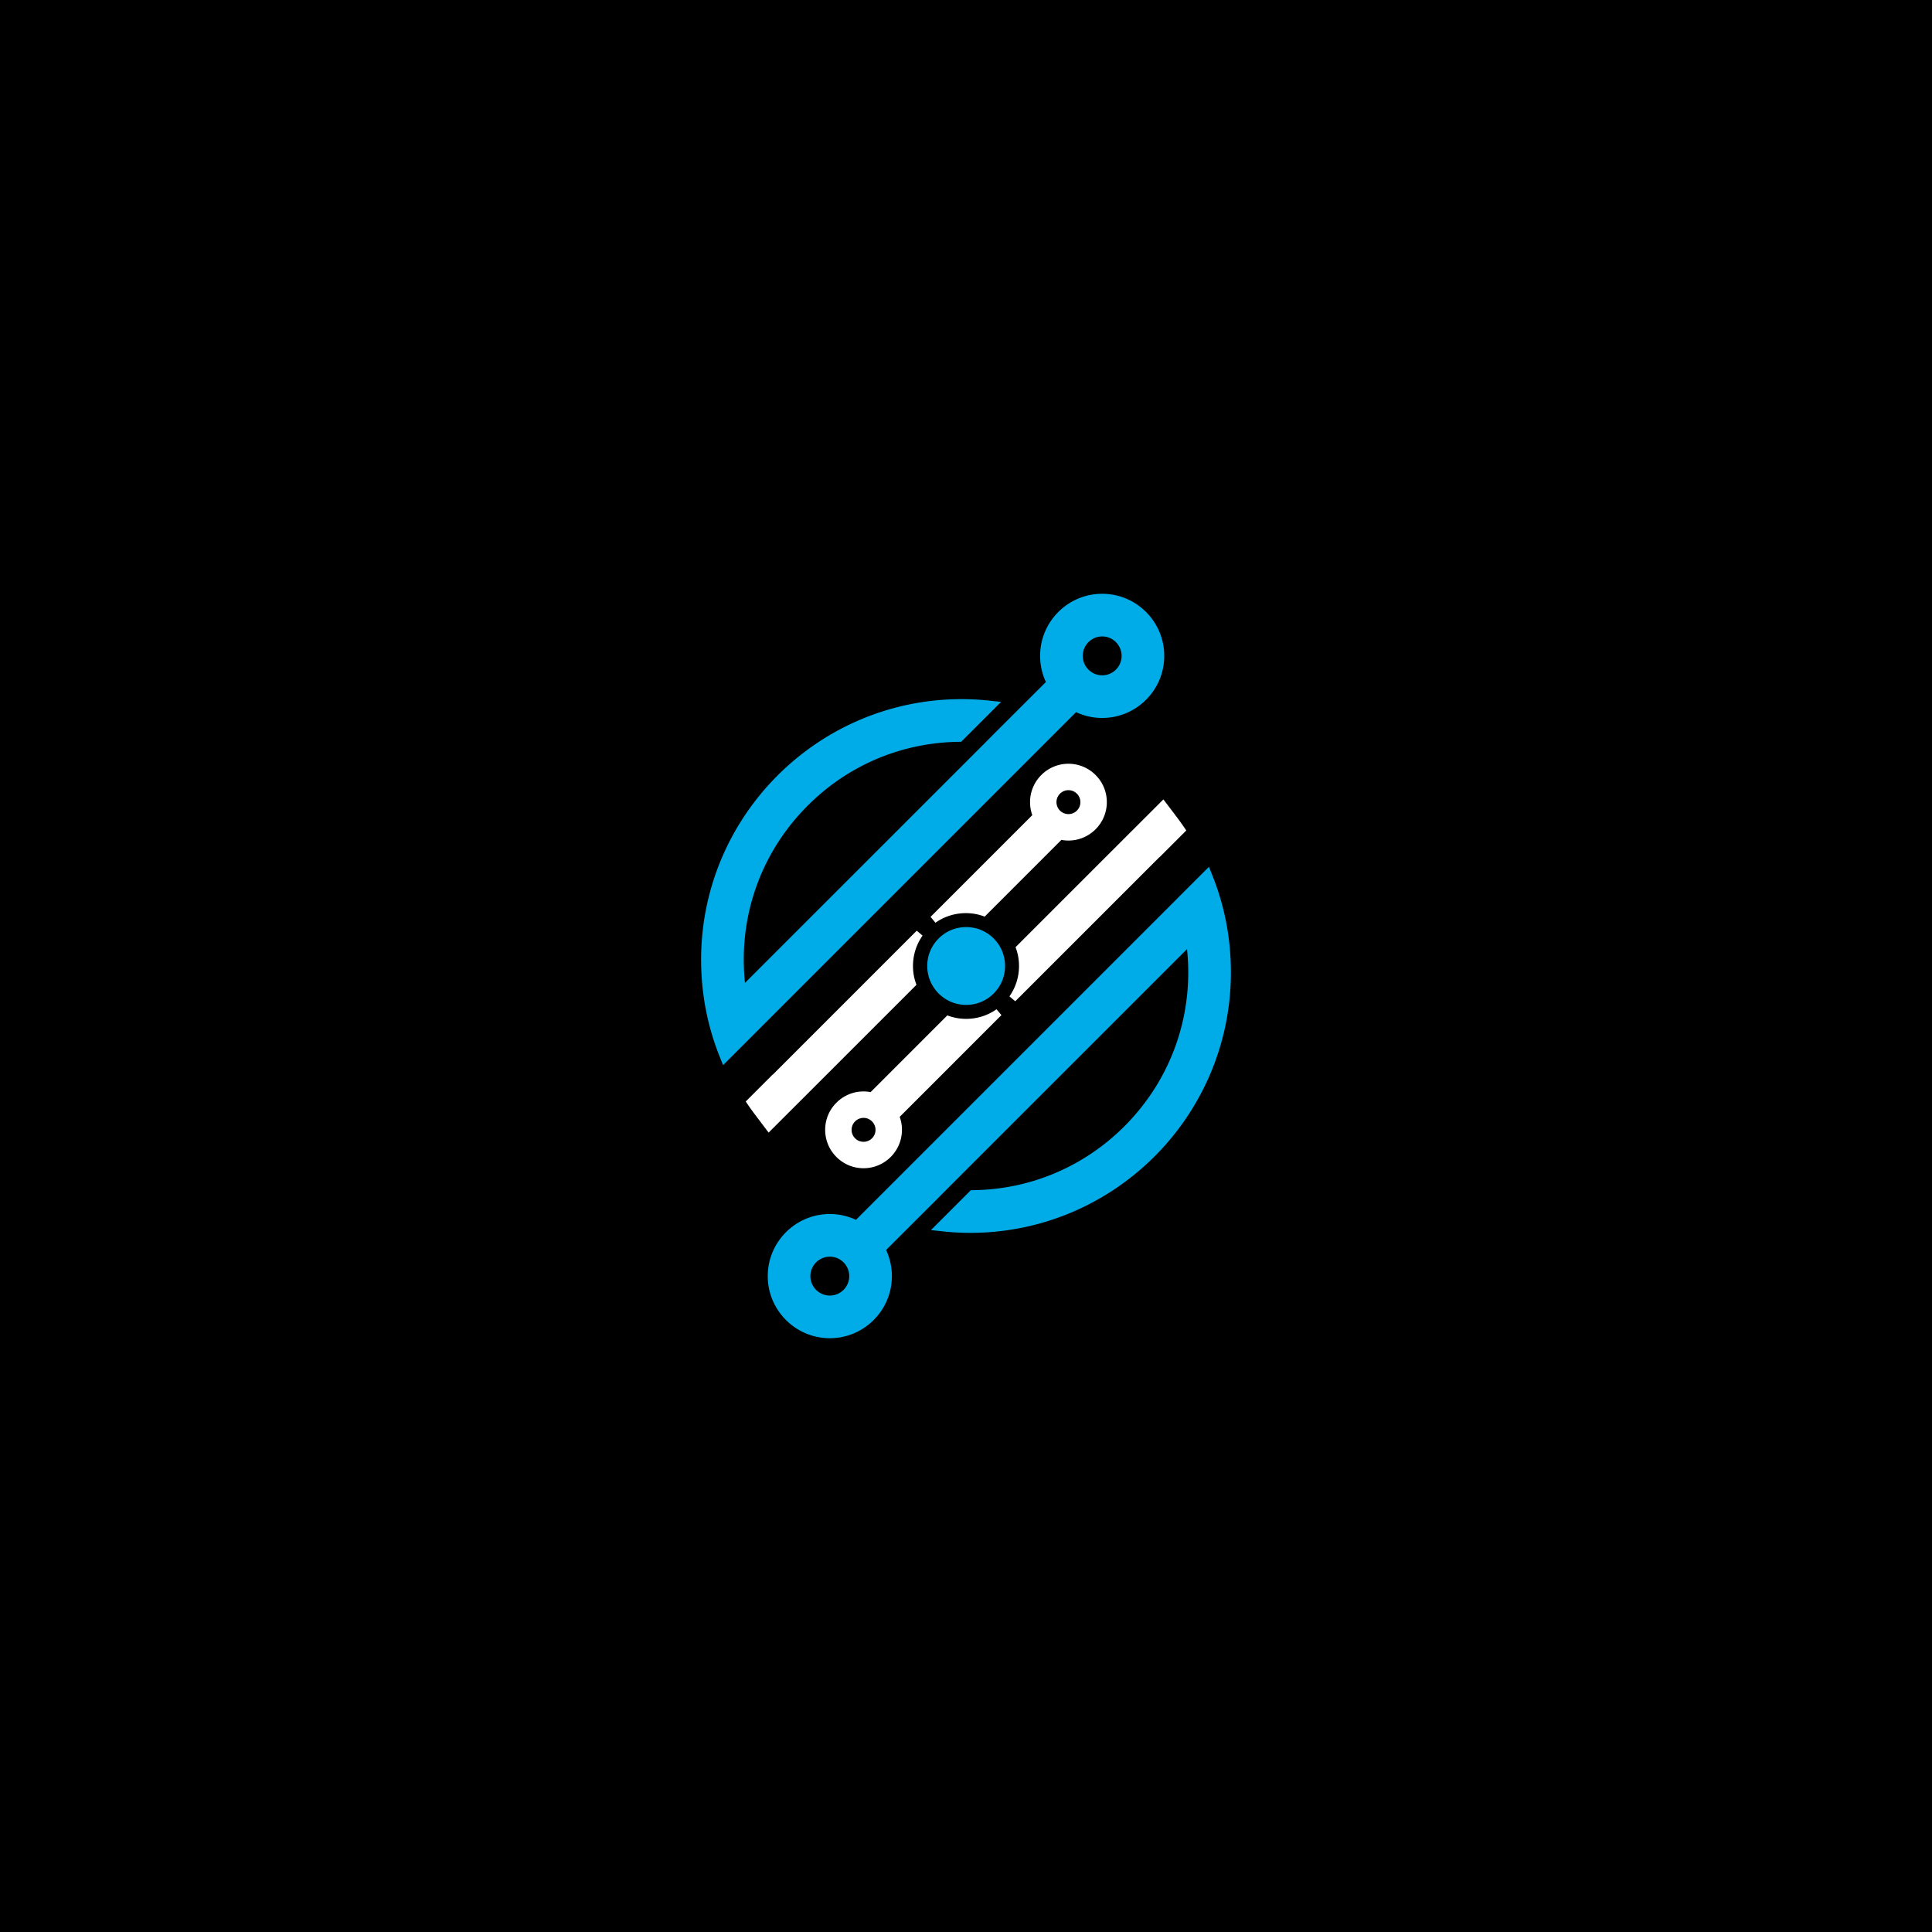 <svg xmlns="http://www.w3.org/2000/svg" xml:space="preserve" id="Layer_1" x="0" y="0" style="enable-background:new 0 0 2000 2000" version="1.1" viewBox="0 0 2000 2000"><style>.st0{fill:#00ace8}.st1{fill:#fff}</style><path d="M0 0h2000v2000H0z"/><path d="m1255.05 906.28-3.58-8.94-31.34 31.33-1.87 1.92-332.19 332.19a63.862 63.862 0 0 0-27.04-6.03c-35.43.01-64.26 28.83-64.26 64.26-.01 35.46 28.83 64.3 64.26 64.3 35.42 0 64.24-28.84 64.25-64.3a64.605 64.605 0 0 0-5.99-27.03l54.13-54.06 10.55-10.62 246.82-246.79c.85 8.05 1.28 16.09 1.29 24.01-.01 59.63-23.15 115.9-65.14 158.43-41.98 42.48-97.83 66.32-157.36 67.11l-2.57.04-41.3 41.3 13.22 1.39c9.06.98 18.34 1.46 27.57 1.46 74.36-.01 141.79-30.25 190.64-79.09 48.85-48.85 79.08-116.28 79.09-190.64-.01-34.76-6.47-68.49-19.18-100.24zm-396.02 434.88c-11.09 0-20.11-9.03-20.12-20.14 0-11.09 9.03-20.11 20.12-20.11 11.08 0 20.1 9.01 20.1 20.1 0 11.11-9.01 20.15-20.1 20.15z" class="st0"/><path d="m1204.33 827.52 13.64 18.01c2.85 3.79 5.61 7.63 8.22 11.45l1.84 2.72-27.85 27.85-.1-.1L1051 1036.52l-6.05-5.08c6.49-9.23 9.93-20.1 9.93-31.44 0-5.97-.93-11.75-2.77-17.16l-.81-2.33 153.03-152.99zm-167.64 223.31-5.1-6.04a55.089 55.089 0 0 1-14.93 7.41 55.063 55.063 0 0 1-16.51 2.52c-5.97 0-11.74-.94-17.16-2.77l-2.33-.81-79.4 79.4c-2.39-.45-4.83-.68-7.32-.68-10.59 0-20.57 4.15-28.09 11.67-7.51 7.51-11.64 17.48-11.64 28.08.01 10.6 4.14 20.57 11.66 28.09 7.51 7.51 17.49 11.65 28.08 11.65 10.96 0 20.89-4.46 28.09-11.65 7.21-7.21 11.66-17.14 11.66-28.09 0-4.65-.8-9.19-2.33-13.45l105.32-105.33zm-134 127.54a12.316 12.316 0 0 1-8.75 3.62c-3.29 0-6.41-1.29-8.74-3.62a12.334 12.334 0 0 1-3.64-8.76c0-3.41 1.39-6.51 3.63-8.74 2.25-2.25 5.34-3.64 8.75-3.64 3.3 0 6.41 1.29 8.76 3.64 2.33 2.33 3.63 5.44 3.63 8.74s-1.3 6.41-3.64 8.76z" class="st1"/><path d="M1028.64 971.51c7.61 7.61 11.8 17.72 11.78 28.49 0 5.36-1.05 10.6-3.04 15.41-2 4.83-4.95 9.26-8.75 13.06-7.61 7.61-17.72 11.8-28.47 11.8s-20.87-4.19-28.47-11.8c-7.61-7.61-11.8-17.72-11.8-28.47-.01-10.76 4.18-20.88 11.78-28.49 7.61-7.61 17.72-11.8 28.49-11.78 10.76-.01 20.87 4.17 28.48 11.78zm112.33-356.82c-35.43-.02-64.25 28.83-64.25 64.28a63.922 63.922 0 0 0 5.99 27.04l-54.14 54.05-10.54 10.63-246.82 246.78c-.85-8.06-1.28-16.1-1.27-24.01-.01-59.63 23.12-115.89 65.14-158.42 41.93-42.56 97.83-66.32 157.36-67.12l2.57-.03 41.3-41.3-13.21-1.41c-9.07-.97-18.35-1.44-27.58-1.44-148.73-.01-269.73 120.99-269.73 269.72 0 34.78 6.46 68.5 19.17 100.26l3.57 8.93 31.33-31.33 1.81-1.83 332.26-332.27c8.46 3.94 17.71 6.02 27.04 6 17.72.01 33.77-7.19 45.41-18.83 11.64-11.64 18.85-27.69 18.84-45.42.01-35.45-28.82-64.29-64.25-64.28zm0 84.4c-5.35-.01-10.4-2.1-14.21-5.9-3.8-3.8-5.89-8.85-5.9-14.21 0-11.11 9.03-20.15 20.12-20.15 11.07 0 20.1 9.04 20.1 20.15 0 11.08-9.02 20.11-20.11 20.11z" class="st0"/><path d="M955.04 968.55c-6.49 9.23-9.92 20.11-9.92 31.45 0 5.97.94 11.74 2.77 17.16l.81 2.33-153.02 152.98-13.63-18.03c-2.86-3.78-5.63-7.63-8.22-11.45l-1.86-2.72 27.86-27.86.1.1L949 963.45l6.04 5.1zm179.1-166.25c-7.52-7.52-17.49-11.65-28.09-11.67-21.91 0-39.73 17.83-39.75 39.75.01 4.66.81 9.2 2.33 13.45L963.31 949.15l5.09 6.05c4.61-3.24 9.62-5.72 14.94-7.39 5.28-1.68 10.83-2.53 16.51-2.53 5.97 0 11.74.94 17.16 2.78l2.33.81 79.4-79.4c2.39.44 4.83.67 7.3.67 10.96 0 20.9-4.47 28.09-11.66 7.19-7.2 11.65-17.13 11.65-28.09.01-10.61-4.14-20.59-11.64-28.09zm-19.34 36.81a12.31 12.31 0 0 1-8.76 3.64c-3.3 0-6.41-1.29-8.74-3.62a12.31 12.31 0 0 1-3.64-8.76c0-3.3 1.29-6.41 3.64-8.76 2.33-2.33 5.44-3.62 8.74-3.62s6.41 1.29 8.76 3.64c2.33 2.33 3.62 5.44 3.62 8.74s-1.29 6.41-3.62 8.74z" class="st1"/></svg>